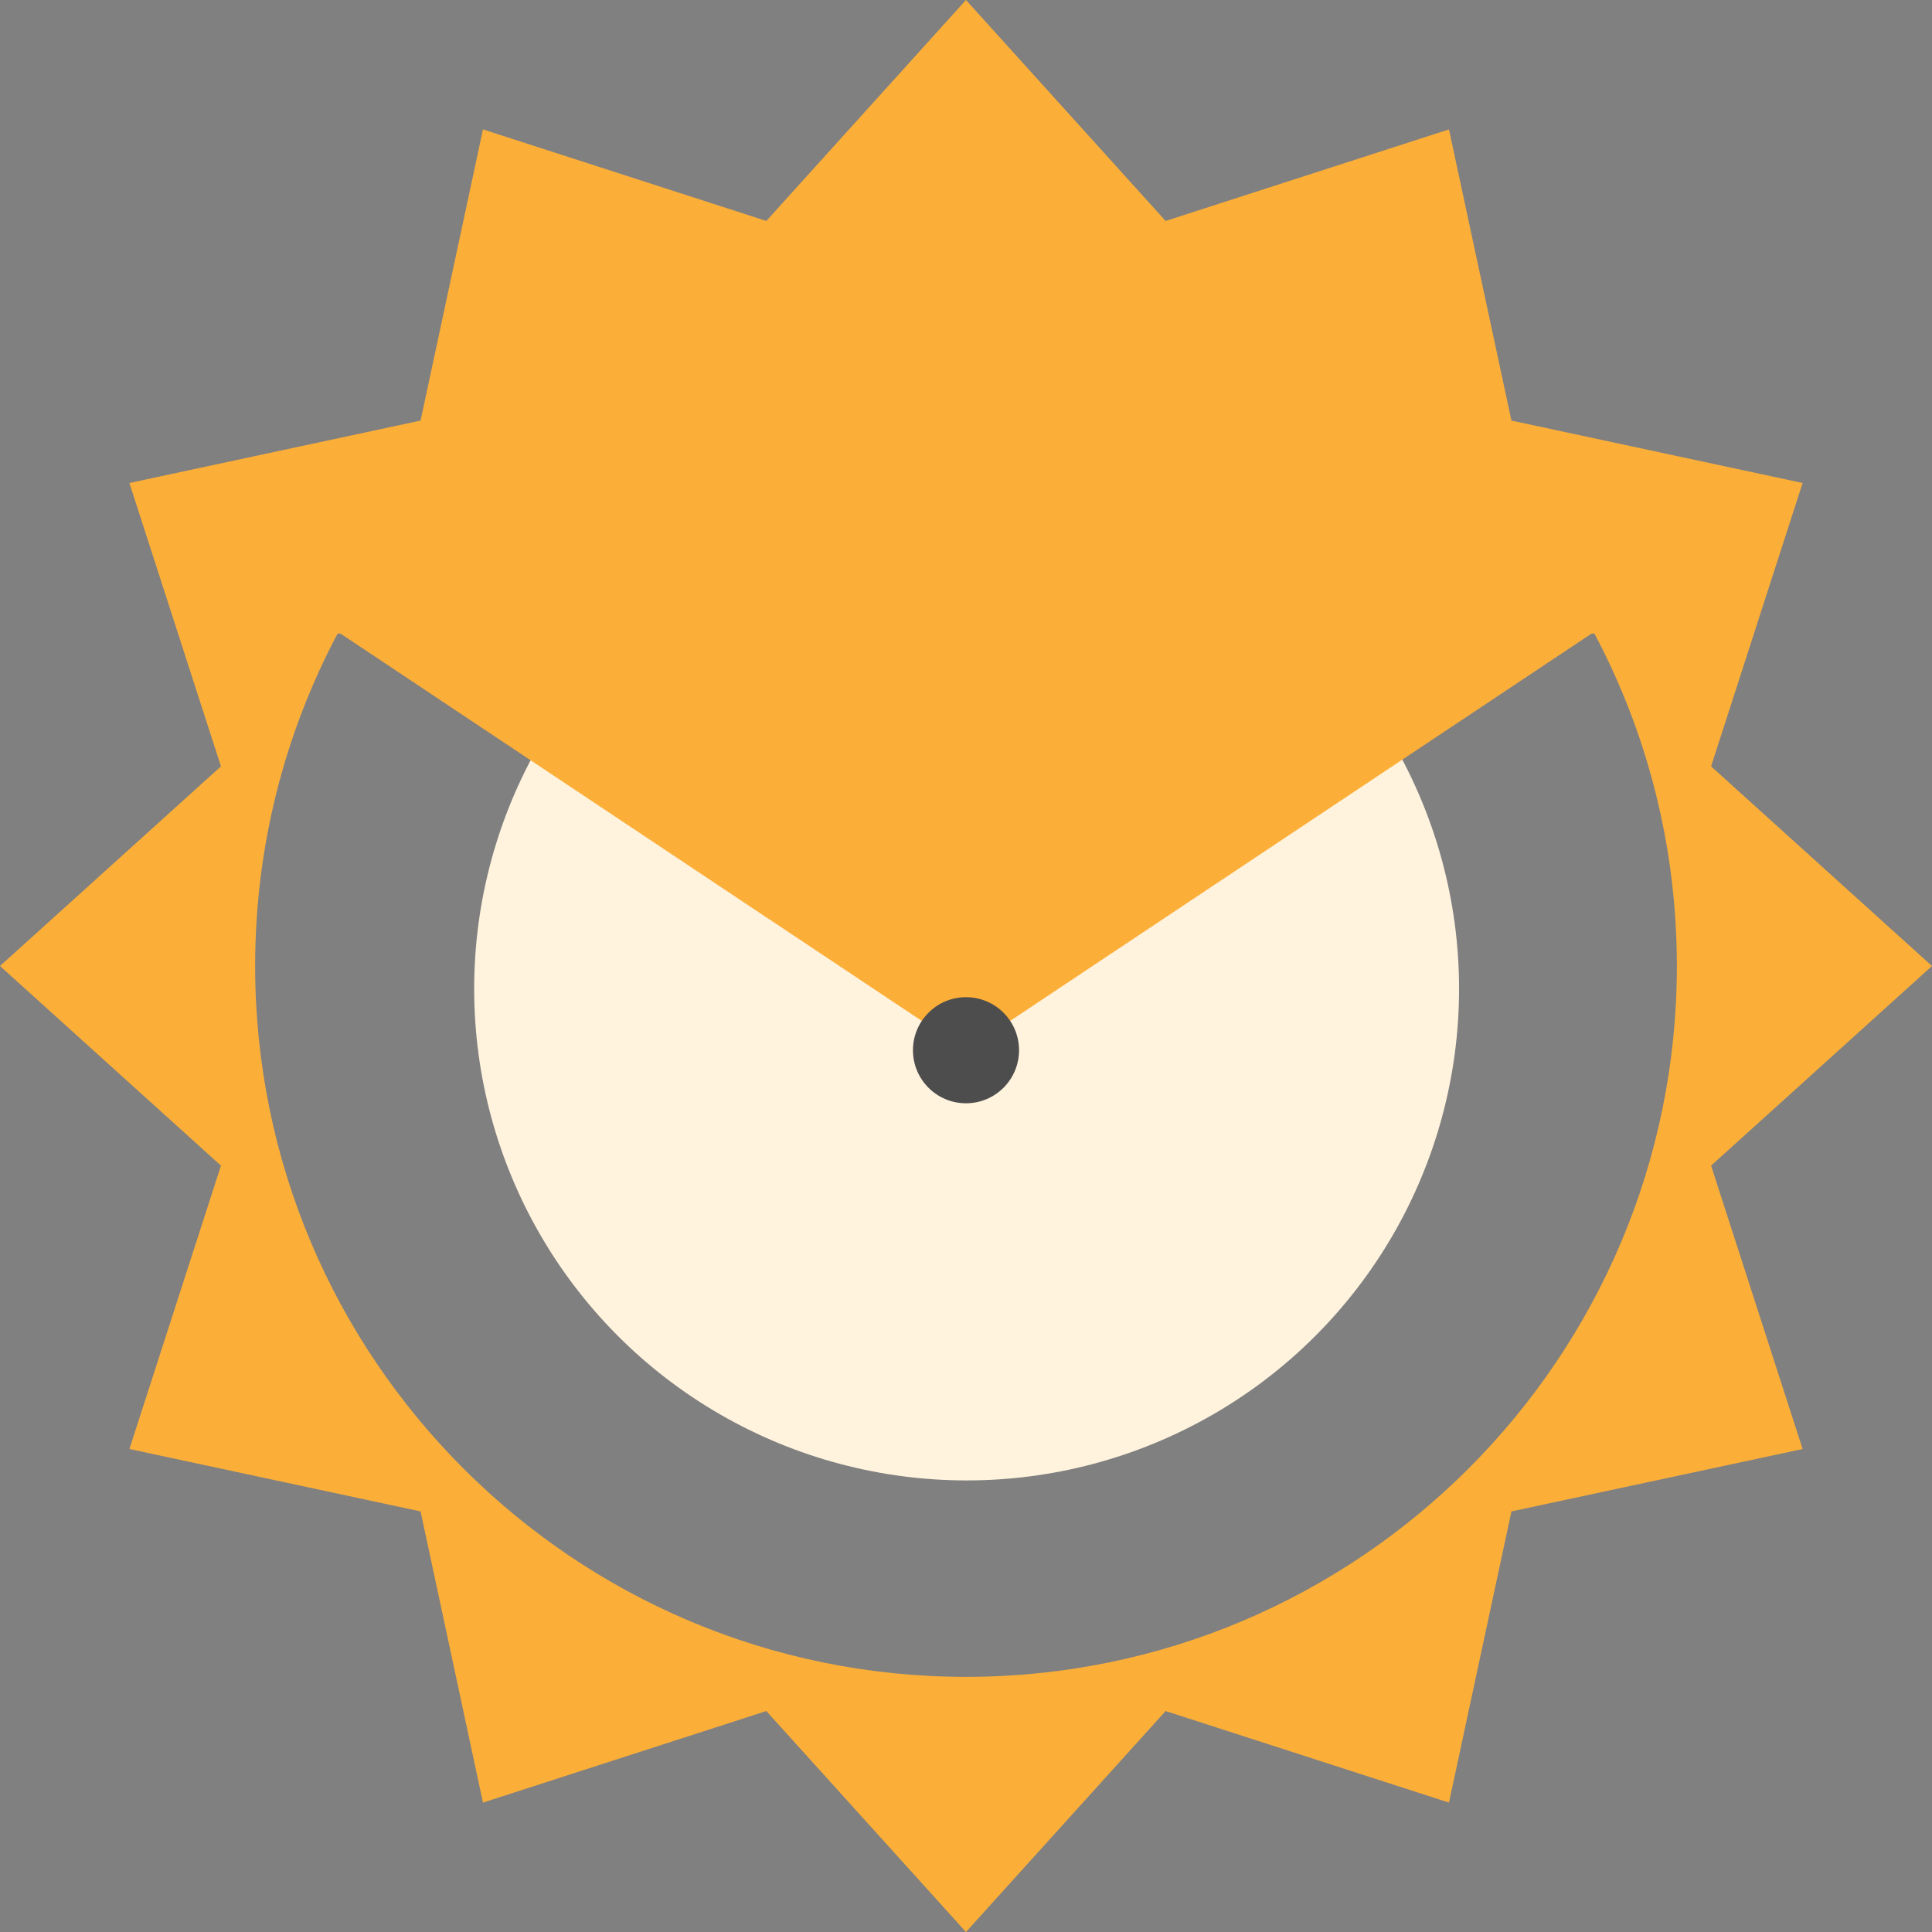 <?xml version="1.0" encoding="UTF-8" standalone="no"?>
<!DOCTYPE svg PUBLIC "-//W3C//DTD SVG 1.1//EN" "http://www.w3.org/Graphics/SVG/1.1/DTD/svg11.dtd">
<svg width="100%" height="100%" viewBox="0 0 240 240" version="1.1" xmlns="http://www.w3.org/2000/svg" xmlns:xlink="http://www.w3.org/1999/xlink" xml:space="preserve" xmlns:serif="http://www.serif.com/" style="fill-rule:evenodd;clip-rule:evenodd;stroke-linejoin:round;stroke-miterlimit:2;">
    <rect x="0" y="0" width="240" height="240" fill="#808080" stroke="none"/>
    <g transform="matrix(1,0,0,1,-942.254,-409.34)">
        <g transform="matrix(1.202,0,0,1.2,822.965,81.988)">
            <circle cx="199.14" cy="375.153" r="50.893" style="fill:rgb(255,243,222);"/>
        </g>
        <path d="M1062.25,409.34L1087.05,436.788L1122.25,425.417L1130.01,461.587L1166.18,469.34L1154.81,504.541L1182.25,529.34L1154.81,554.139L1166.18,589.34L1130.01,597.092L1122.25,633.263L1087.05,621.891L1062.25,649.34L1037.45,621.891L1002.25,633.263L994.501,597.092L958.331,589.34L969.702,554.139L942.254,529.34L969.702,504.541L958.331,469.34L994.501,461.587L1002.25,425.417L1037.45,436.788L1062.25,409.34ZM1140.32,488.046L1139.96,488.046L1062.25,539.818L984.549,488.046L984.192,488.046C977.653,500.371 973.948,514.426 973.948,529.34C973.948,578.077 1013.52,617.646 1062.25,617.646C1110.99,617.646 1150.56,578.077 1150.56,529.34C1150.56,514.426 1146.86,500.371 1140.32,488.046Z" style="fill:rgb(252,175,56);"/>
        <g transform="matrix(1,0,0,1,742.411,217.274)">
            <circle cx="319.843" cy="322.53" r="6.59" style="fill:rgb(77,77,77);"/>
        </g>
    </g>
</svg>

